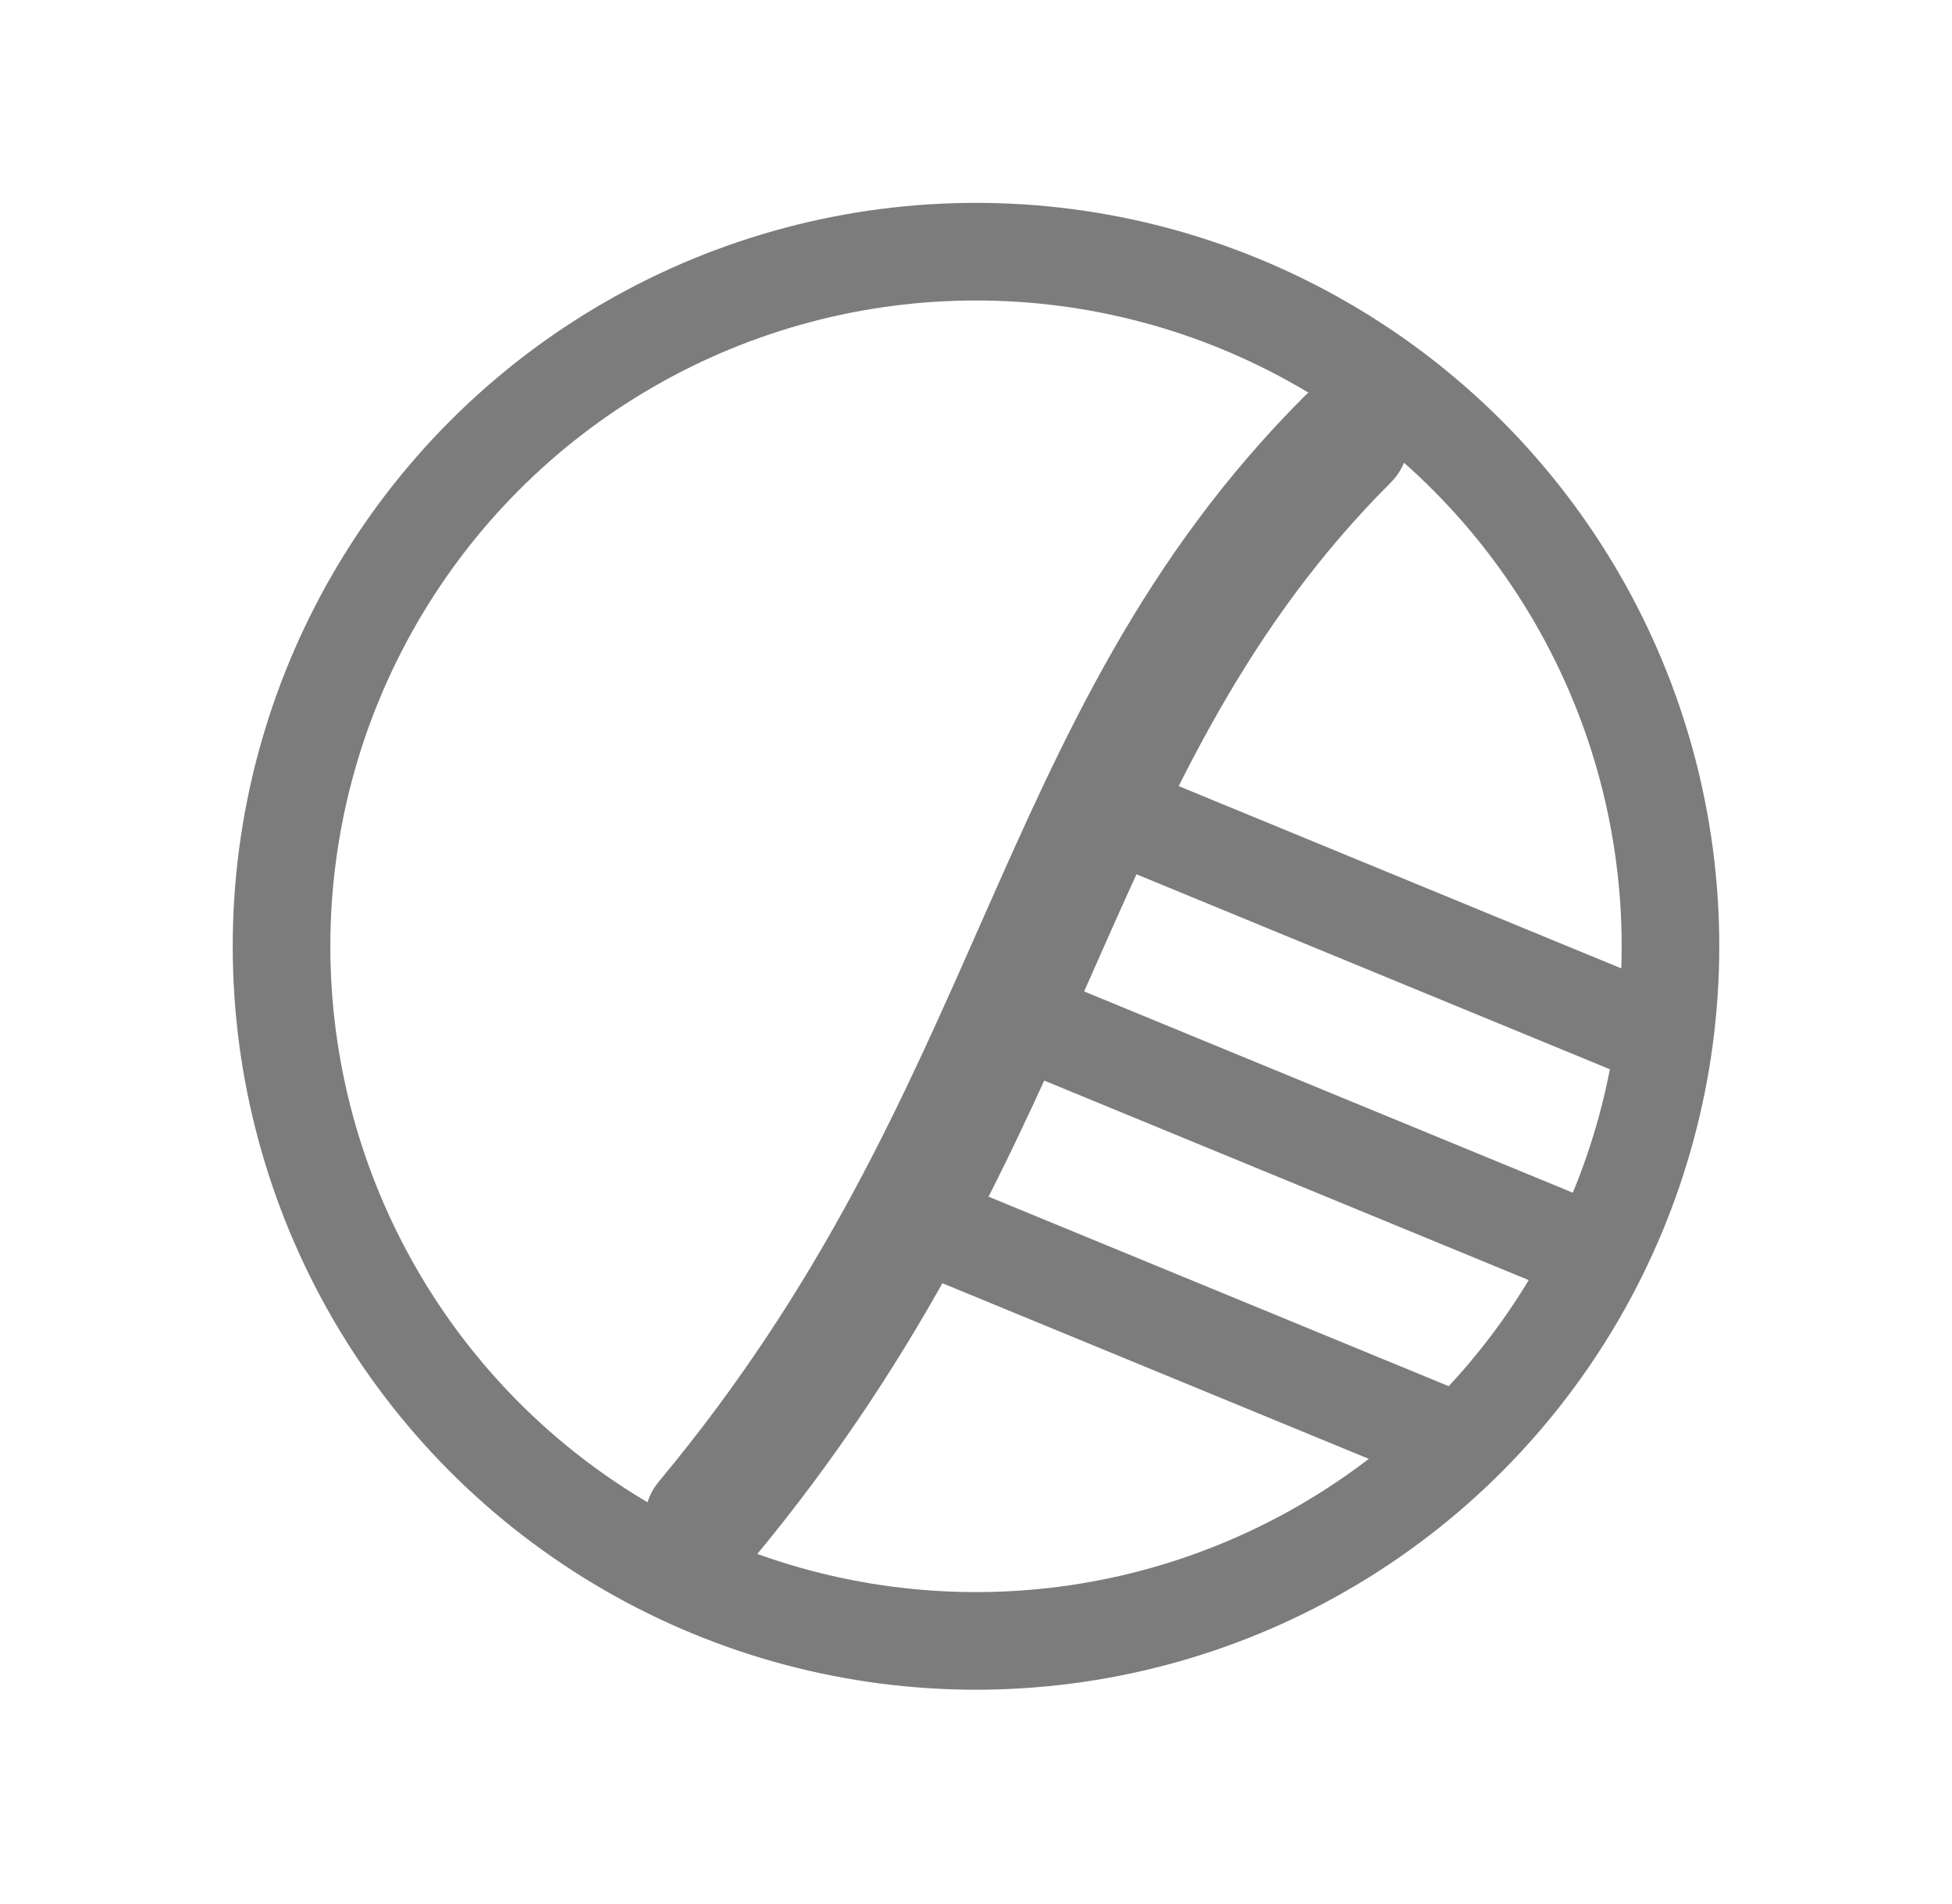 <svg width="40" height="39" viewBox="0 0 40 39" fill="none" xmlns="http://www.w3.org/2000/svg">
<g opacity="0.7">
<circle cx="20" cy="19.387" r="14.231" stroke="#444444" stroke-width="2"/>
<path d="M22.77 16.617L34.539 21.463" stroke="#444444" stroke-width="2"/>
<path d="M20.691 20.766L32.461 25.612" stroke="#444444" stroke-width="2"/>
<path d="M18.615 24.922L30.384 29.768" stroke="#444444" stroke-width="2"/>
<path d="M14.461 31.154C21.384 22.846 21.384 15.232 27.616 9.001" stroke="#444444" stroke-width="2.5" stroke-linecap="round"/>
</g>
</svg>
